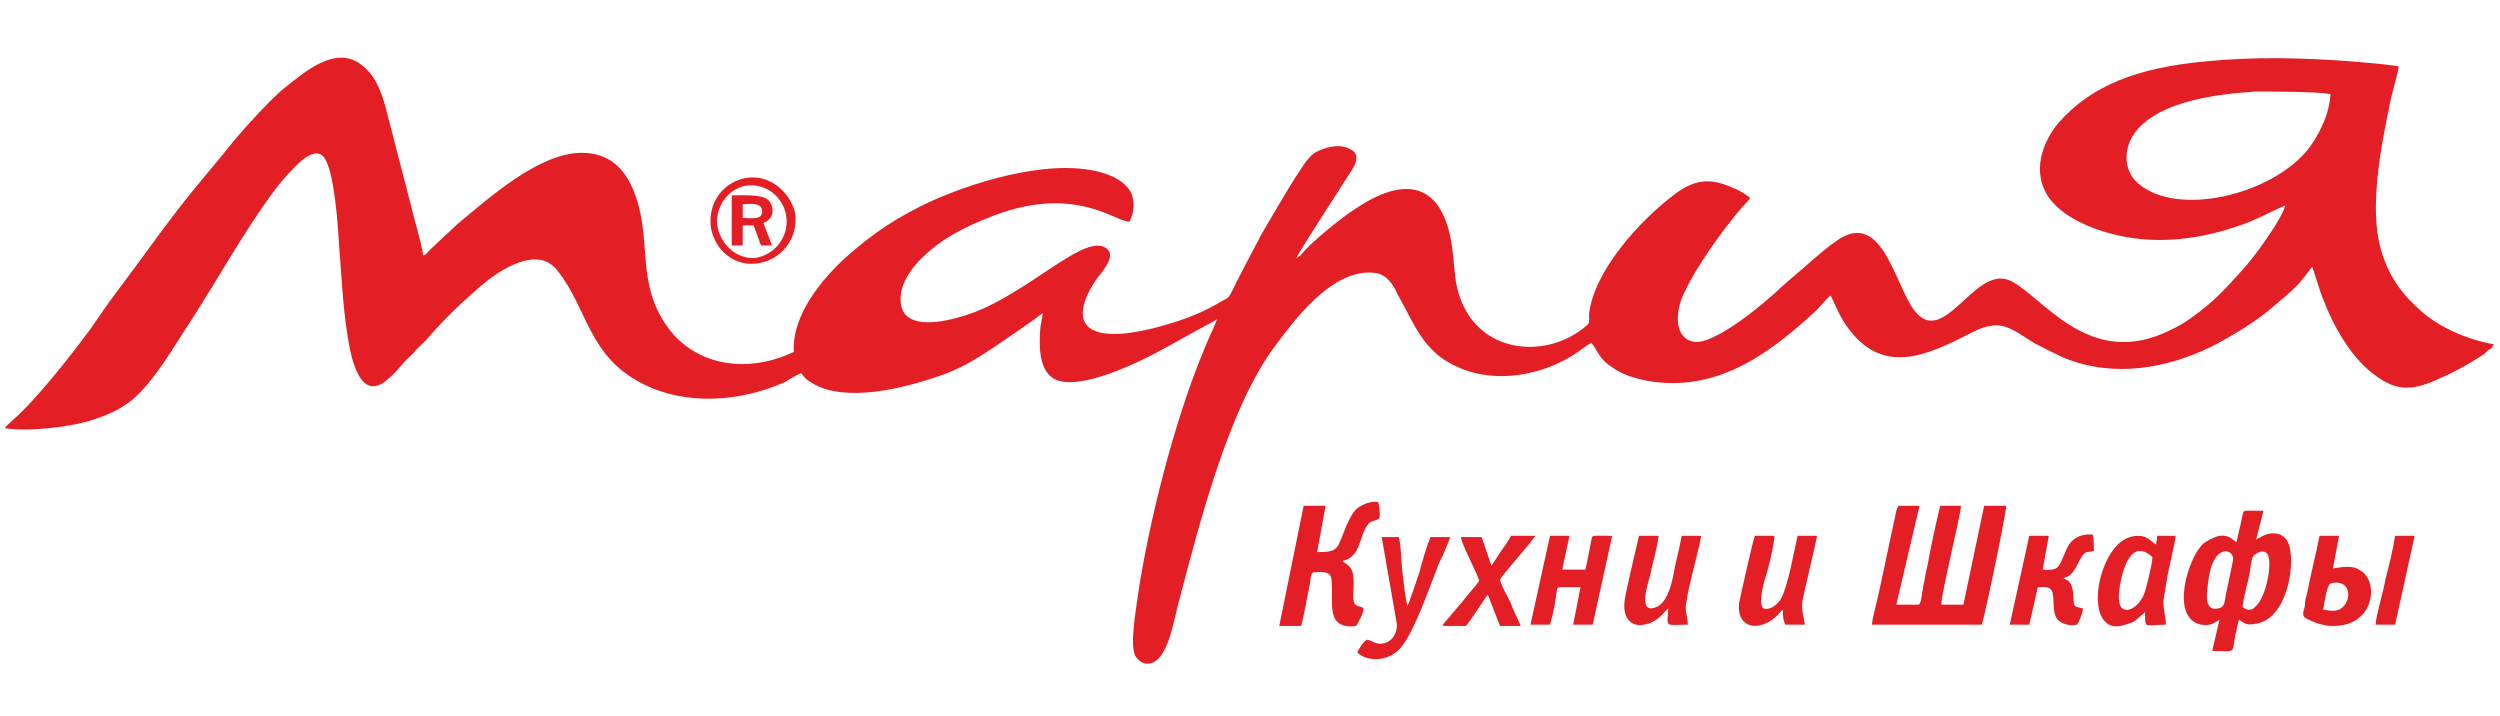 <svg width="164" height="47" viewBox="0 0 164 47" fill="none" xmlns="http://www.w3.org/2000/svg">
<path d="M152.88 6.167C152.8 7.645 151.999 9.041 151.359 9.862C148.88 12.818 142.88 14.214 140.32 12.079C139.2 11.176 139.28 9.534 140.24 8.466C141.92 6.578 145.52 6.167 148 6.003C148.48 6.003 152.16 6.003 152.8 6.167C152.96 6.167 152.8 6.085 152.88 6.167ZM163.6 22.588C161.76 22.26 160 21.439 158.88 20.454C157.76 19.468 156.72 18.319 156.16 16.266C155.44 13.639 156.16 9.78 156.72 7.071C156.88 6.167 157.2 5.264 157.36 4.361C156.48 4.197 155.2 4.115 154.32 4.033C151.12 3.786 147.84 3.704 144.64 4.033C140.24 4.443 137.2 5.593 135.04 8.056C134 9.287 133.2 11.34 134.48 13.064C135.36 14.214 137.12 15.035 138.96 15.445C141.839 16.102 144.88 15.61 147.6 14.542C148.399 14.214 149.12 13.803 149.92 13.475C149.68 14.378 148 16.677 147.36 17.416C146.56 18.319 145.76 19.222 144.799 20.043C144.08 20.618 143.36 21.193 142.48 21.603C137.04 24.395 134 19.386 131.84 18.401C129.44 17.334 127.36 23.327 125.36 20.043C124.16 18.073 123.28 13.721 120.4 15.856C119.92 16.184 119.44 16.595 118.96 17.005C118.32 17.58 117.52 18.237 116.88 18.812C115.68 19.961 112.88 22.26 111.44 22.424C110.64 22.506 110.16 21.932 110.08 21.193C110 20.454 110.24 19.633 110.56 19.058C111.28 17.498 113.04 15.035 114.24 13.639C114.4 13.475 114.8 13.064 114.8 12.982C114.64 12.818 114 12.407 113.68 12.325C112.08 11.586 111.04 11.833 109.76 12.818C107.6 14.46 104.56 17.744 104.24 20.618C104.24 20.946 104.32 21.193 104.08 21.357C101.36 23.738 96.4 23.245 95.52 18.565C95.36 17.498 95.36 16.513 95.12 15.445C94.24 11.504 91.52 11.915 88.88 13.721C88.08 14.214 86.16 15.774 85.52 16.513C85.36 16.677 85.28 16.841 85.04 16.923C85.36 16.266 88 12.243 88.4 11.586C88.72 11.094 89.44 10.191 88.56 9.78C87.84 9.37 86.8 9.698 86.24 10.026C85.68 10.437 85.36 11.094 84.96 11.668C84.24 12.818 83.52 14.05 82.8 15.281C82.16 16.513 81.44 17.826 80.8 19.14C80.56 19.633 80.48 19.551 80.08 19.797C79.12 20.372 78.16 20.782 77.12 21.111C75.84 21.521 73.76 22.096 72.32 21.849C70.16 21.439 71.2 19.386 71.92 18.319C72.24 17.908 73.12 16.923 72.72 16.431C71.44 14.871 67.36 19.468 63.28 20.7C62 21.111 59.44 21.685 59.12 20.043C58.8 18.401 60.4 16.923 61.12 16.348C62.08 15.527 63.36 14.871 64.8 14.296C70.4 11.997 73.12 14.542 74.08 14.542C74.4 14.05 74.48 13.146 74.16 12.572C73.92 12.161 73.44 11.751 72.8 11.504C69.52 10.191 64.16 11.833 61.2 13.146C58.88 14.214 57.28 15.281 55.44 16.923C53.92 18.319 51.92 20.7 52.08 23.081C48.8 24.641 45.52 23.82 43.84 21.521C41.6 18.483 42.88 15.61 41.52 12.407C40.96 11.094 40 10.026 38.16 10.026C35.36 10.026 32.08 12.982 30 14.706L28.16 16.431C28 16.595 28 16.677 27.76 16.759C27.6 15.692 27.2 14.542 26.96 13.475L25.28 6.988C24.96 5.839 24.56 4.936 23.84 4.361C22.08 2.801 19.92 4.772 18.48 5.921C17.52 6.742 15.44 9.041 14.64 10.108L12.8 12.325C11.04 14.46 9.28 17.005 7.6 19.222C7.04 19.961 6.48 20.782 5.92 21.603C4.64 23.327 2.4 26.201 0.8 27.597C0.64 27.761 0.4 27.925 0.32 28.09C1.92 28.336 4.72 28.007 6.16 27.515C8.16 26.858 8.96 26.119 10 24.805C10.96 23.574 11.76 22.178 12.64 20.864C14.32 18.237 15.92 15.363 17.76 12.818C18.24 12.161 18.72 11.586 19.28 11.012C19.6 10.683 20.72 9.534 21.28 10.355C21.92 11.258 22.16 14.624 22.24 16.02C22.4 17.991 22.48 20.043 22.8 22.014C23.04 23.656 23.68 26.529 25.52 24.805C25.84 24.559 26.08 24.231 26.32 23.984C26.56 23.656 26.88 23.41 27.12 23.163C27.36 22.835 27.68 22.588 27.92 22.342C29.2 20.864 30.56 19.551 32.08 18.319C33.2 17.498 35.36 16.184 36.56 17.744C38.56 20.207 38.56 23.41 42.24 25.216C45.04 26.612 48.56 26.365 51.52 25.052C51.76 24.887 52.32 24.559 52.56 24.477C52.8 24.805 52.88 24.887 53.28 25.134C55.44 26.447 59.28 25.462 61.44 24.723C62.96 24.231 64 23.574 65.12 22.835C65.84 22.342 67.68 21.111 68.4 20.536C68.4 20.782 68.24 21.357 68.24 21.603C68.16 22.671 68.16 24.066 68.96 24.723C70.48 25.955 75.12 23.574 76.56 22.753L79.84 20.946C79.6 21.603 79.2 22.342 78.96 22.999C77.04 27.597 75.36 34.247 74.64 39.092C74.56 39.831 74.08 42.294 74.48 43.033C74.64 43.279 74.96 43.607 75.36 43.525C76.56 43.443 76.96 40.898 77.28 39.666C78.64 34.494 80.56 26.858 83.6 22.753C84.72 21.275 87.36 17.498 90.24 17.908C90.96 17.991 91.44 18.73 91.68 19.304C92.8 21.275 93.36 23.081 95.6 24.066C98.08 25.216 101.28 24.641 103.52 23.081C103.76 22.917 104.16 22.588 104.4 22.506C104.8 22.917 104.8 23.492 105.84 24.148C106.4 24.559 107.2 24.805 108 24.97C112.48 25.791 115.919 23.327 118.96 20.536C119.36 20.207 119.68 19.715 120.08 19.386C120.16 19.468 120.64 20.7 121.12 21.357C123.44 24.723 126.4 23.327 129.28 21.849C131.2 20.864 131.76 21.439 133.44 22.506C134.08 22.835 134.72 23.163 135.44 23.492C138.72 24.805 142.16 24.148 145.04 22.753C146.32 22.096 147.68 21.275 148.72 20.454C149.36 19.879 150.48 19.058 151.04 18.319L151.679 17.498C151.76 17.662 152.24 19.304 152.4 19.633C153.12 21.521 154.32 23.574 155.84 24.641C157.28 25.708 158.32 25.626 160.08 24.805C161.04 24.395 161.92 23.902 162.8 23.327C162.96 23.245 163.04 23.163 163.2 22.999C163.28 22.917 163.36 22.917 163.44 22.835L163.6 22.588ZM47.04 14.706C46.96 13.393 47.92 12.243 49.12 12.161C50.48 12.079 51.52 13.146 51.6 14.378C51.68 15.692 50.72 16.759 49.52 16.923C48.24 17.005 47.2 15.938 47.04 14.706ZM48.96 11.668C47.52 11.915 46.4 13.228 46.64 14.953C46.88 16.348 48.16 17.58 49.84 17.252C51.2 17.005 52.4 15.692 52.16 13.967C51.84 12.654 50.56 11.422 48.96 11.668ZM48.72 13.393C49.2 13.393 50 13.228 50 13.885C50 14.46 49.2 14.296 48.72 14.296V13.393ZM48 16.102H48.72V14.788H49.44L49.92 16.102H50.64L50.08 14.624C50.96 14.296 50.72 13.311 50.32 13.064C49.84 12.736 48.64 12.818 48 12.818V16.102Z" fill="#E31E24"/>
<path d="M125.92 33.179C125.759 33.179 124.64 33.179 124.56 33.179C124.399 33.261 124.32 34 124.24 34.246L123.28 38.762C123.2 39.173 122.799 40.651 122.799 40.979H129.999C130.16 40.651 131.68 33.343 131.599 33.179H130.16L128.8 39.665H127.359C127.28 39.173 128.639 33.754 128.639 33.179H127.28C127.2 33.425 126.64 35.971 126.56 36.463C126.48 37.038 126.32 37.531 126.24 38.105C126.16 38.352 126.16 38.68 126.079 38.926C126.079 39.09 126 39.665 125.84 39.665H124.399L125.92 33.179ZM147.12 39.83C147.12 39.337 147.52 38.023 147.6 37.448C147.679 36.956 147.679 36.545 147.92 36.381C148.24 36.135 148.639 36.053 148.8 36.463C149.039 37.12 148.639 39.173 147.999 39.747C147.679 40.158 147.359 39.994 147.12 39.83ZM145.759 36.217C146.16 36.053 146.56 36.299 146.48 36.792L146 39.09C145.92 39.583 145.92 39.83 145.52 39.912C144.48 40.158 144.8 38.68 144.88 38.023C144.96 37.366 145.2 36.463 145.759 36.217ZM148.48 33.507C147.12 33.507 147.2 33.425 147.12 33.754L146.96 34.493C146.88 34.821 146.8 35.15 146.719 35.56C146.399 35.396 146.24 35.067 145.6 35.15C145.2 35.232 144.8 35.478 144.56 35.642C143.52 36.545 142.32 40.568 144.399 40.979C145.039 41.061 145.2 40.897 145.6 40.651L145.119 42.703C146.719 42.703 146.399 42.95 146.64 41.636C146.719 41.389 146.8 40.815 146.88 40.651C147.28 40.897 147.359 41.061 148.08 40.897C150.16 40.486 150.639 36.627 150.08 35.56C149.92 35.232 149.6 34.985 149.12 34.985C148.639 34.985 148.319 35.232 147.999 35.396L148.48 33.507ZM86.96 33.179H85.52L83.92 41.061H85.36C85.52 40.486 85.76 39.09 85.92 38.352C86 37.777 86 37.531 86.24 37.531C86.88 37.531 87.36 37.448 87.36 38.187C87.44 39.173 87.2 40.322 87.76 40.815C88 41.061 88.48 41.143 88.96 41.061C89.04 40.979 89.52 40.076 89.44 39.912C89.279 39.747 89.2 39.83 89.04 39.747C88.64 39.583 88.8 38.926 88.8 38.352C88.8 37.202 88.56 37.202 88.16 36.874L88.08 36.792C88.8 36.627 89.04 36.135 89.279 35.396C89.359 35.15 89.52 34.657 89.68 34.493C89.92 34.082 90.16 34.246 90.48 34C90.56 33.754 90.48 33.097 90.4 32.933C89.92 32.85 89.359 33.097 89.04 33.343C88.72 33.59 88.56 34 88.32 34.493C87.68 36.053 87.84 36.217 86.4 36.217L86.96 33.179ZM141.2 36.545C141.2 36.956 140.799 38.598 140.64 39.008C140.159 40.076 139.199 40.322 139.04 39.583C138.879 38.926 139.199 37.613 139.44 37.038C139.839 36.135 140.4 35.806 141.2 36.545ZM142.079 40.979C142.079 40.404 141.92 40.158 141.92 39.419C142 38.926 142.079 38.434 142.159 37.941C142.24 37.366 142.72 35.478 142.72 35.15H141.52L141.439 35.724C141.04 35.478 140.88 35.15 140.24 35.15C138.879 35.15 138.08 36.709 137.76 38.023C137.519 39.008 137.519 40.404 138.24 40.897C138.64 41.225 139.199 41.061 139.68 40.897C139.92 40.815 140.08 40.733 140.24 40.568L140.72 40.158C140.72 41.307 140.64 40.979 142.079 40.979ZM102.96 35.15H101.68L100.4 40.979H101.68C101.84 40.404 102 39.747 102.079 39.09C102.16 38.516 102.079 38.516 102.56 38.516C102.96 38.516 103.28 38.516 103.68 38.516L103.2 40.979H104.48L105.759 35.15C104.399 35.15 104.48 35.067 104.399 35.396L104.24 36.217C104.16 36.627 104.079 37.038 104 37.366H102.479L102.96 35.15ZM110.72 40.979C110.72 40.404 110.48 40.076 110.639 39.419C110.8 38.27 111.36 36.463 111.599 35.15H110.319C110.16 36.053 109.92 36.874 109.76 37.777C109.6 38.598 109.279 39.583 108.639 39.83C107.44 40.322 108.08 38.352 108.24 37.777C108.4 36.956 108.72 35.971 108.8 35.15H107.52C107.359 35.888 106.56 39.09 106.56 39.583C106.48 40.486 106.96 41.143 107.84 40.979C108.8 40.815 109.2 40.076 109.44 39.912C109.359 41.225 109.2 40.979 110.72 40.979ZM118.4 40.979C118.32 40.404 118.159 39.994 118.24 39.419C118.4 38.598 119.119 35.642 119.199 35.15H117.92C117.68 36.217 117.28 38.516 116.8 39.337C116.64 39.583 116.16 40.076 115.68 39.912C115.28 39.583 115.76 38.023 115.919 37.531C116.08 36.956 116.4 35.642 116.4 35.15H115.12C114.96 35.56 114.16 39.173 114.08 39.583C113.919 41.307 115.519 41.472 116.64 40.322C116.8 40.158 116.8 40.076 116.96 39.994C116.96 40.404 116.96 40.651 117.12 40.979H118.4ZM134.4 35.15H133.12L131.84 40.979H133.12L133.68 38.516C134.16 38.516 134.48 38.434 134.64 38.844C134.8 39.501 134.559 40.486 135.199 40.815C135.44 40.979 135.919 41.061 136.239 40.979C136.4 40.815 136.64 40.158 136.64 39.912C135.919 39.747 136.08 39.83 136 38.926C135.919 38.352 135.839 38.105 135.36 37.941C135.599 37.777 135.839 37.941 136.32 36.956C136.8 35.971 136.879 36.299 137.36 36.135C137.36 35.888 137.36 35.314 137.28 35.067C136.32 34.985 135.76 35.478 135.519 36.135C135.04 37.202 135.12 37.448 134 37.366L134.4 35.15ZM89.04 42.785C89.44 43.278 90.72 43.524 91.68 42.703C92.559 41.964 93.599 39.008 94.08 37.777C94.239 37.366 94.4 36.874 94.64 36.463C94.72 36.217 95.12 35.396 95.12 35.232H93.84C93.599 35.806 93.279 36.874 93.12 37.531C92.96 37.941 92.48 39.501 92.32 39.747C92.16 39.008 92.08 38.27 91.999 37.531C91.919 36.956 91.919 35.724 91.76 35.232H90.639L91.599 40.733C91.76 41.389 91.36 42.128 90.72 42.211C90.24 42.293 90.08 42.046 89.68 41.964C89.44 42.046 89.12 42.621 89.04 42.785ZM98.4 38.023C98.559 37.695 100.479 35.56 100.72 35.15H99.119C98.96 35.478 98.72 35.806 98.479 36.135C98.32 36.381 98 36.874 97.839 37.12L97.199 35.232H95.839C95.839 35.642 96.879 37.531 97.04 38.105C96.879 38.352 96.08 39.255 95.839 39.583C95.6 39.83 95.44 40.076 95.199 40.322C95.12 40.486 94.64 40.897 94.64 41.061H96.159C96.48 40.733 97.44 39.173 97.6 39.008L98.4 41.061H99.76C99.68 40.815 99.2 39.912 99.119 39.583C98.879 39.09 98.479 38.434 98.4 38.023ZM152.4 39.994C152.48 39.583 152.56 38.926 152.72 38.516C152.8 38.352 152.8 38.352 152.88 38.27C154.16 37.941 154.32 39.255 153.68 39.83C153.36 40.158 152.88 40.076 152.4 39.994ZM153.44 35.15H152.16C151.919 36.381 151.599 37.613 151.36 38.844C151.279 39.173 151.2 39.419 151.2 39.747C151.12 40.076 150.959 40.404 151.279 40.568C151.76 40.815 152.4 41.061 152.959 41.061C155.76 41.143 156.08 38.187 154.879 37.448C154.32 37.038 153.76 37.202 153.04 37.284L153.44 35.15ZM158.4 35.15H157.12C156.96 36.135 156.72 37.12 156.48 38.023C156.4 38.598 155.84 40.486 155.84 40.979H157.12L158.4 35.15Z" fill="#E31E24"/>
</svg>
